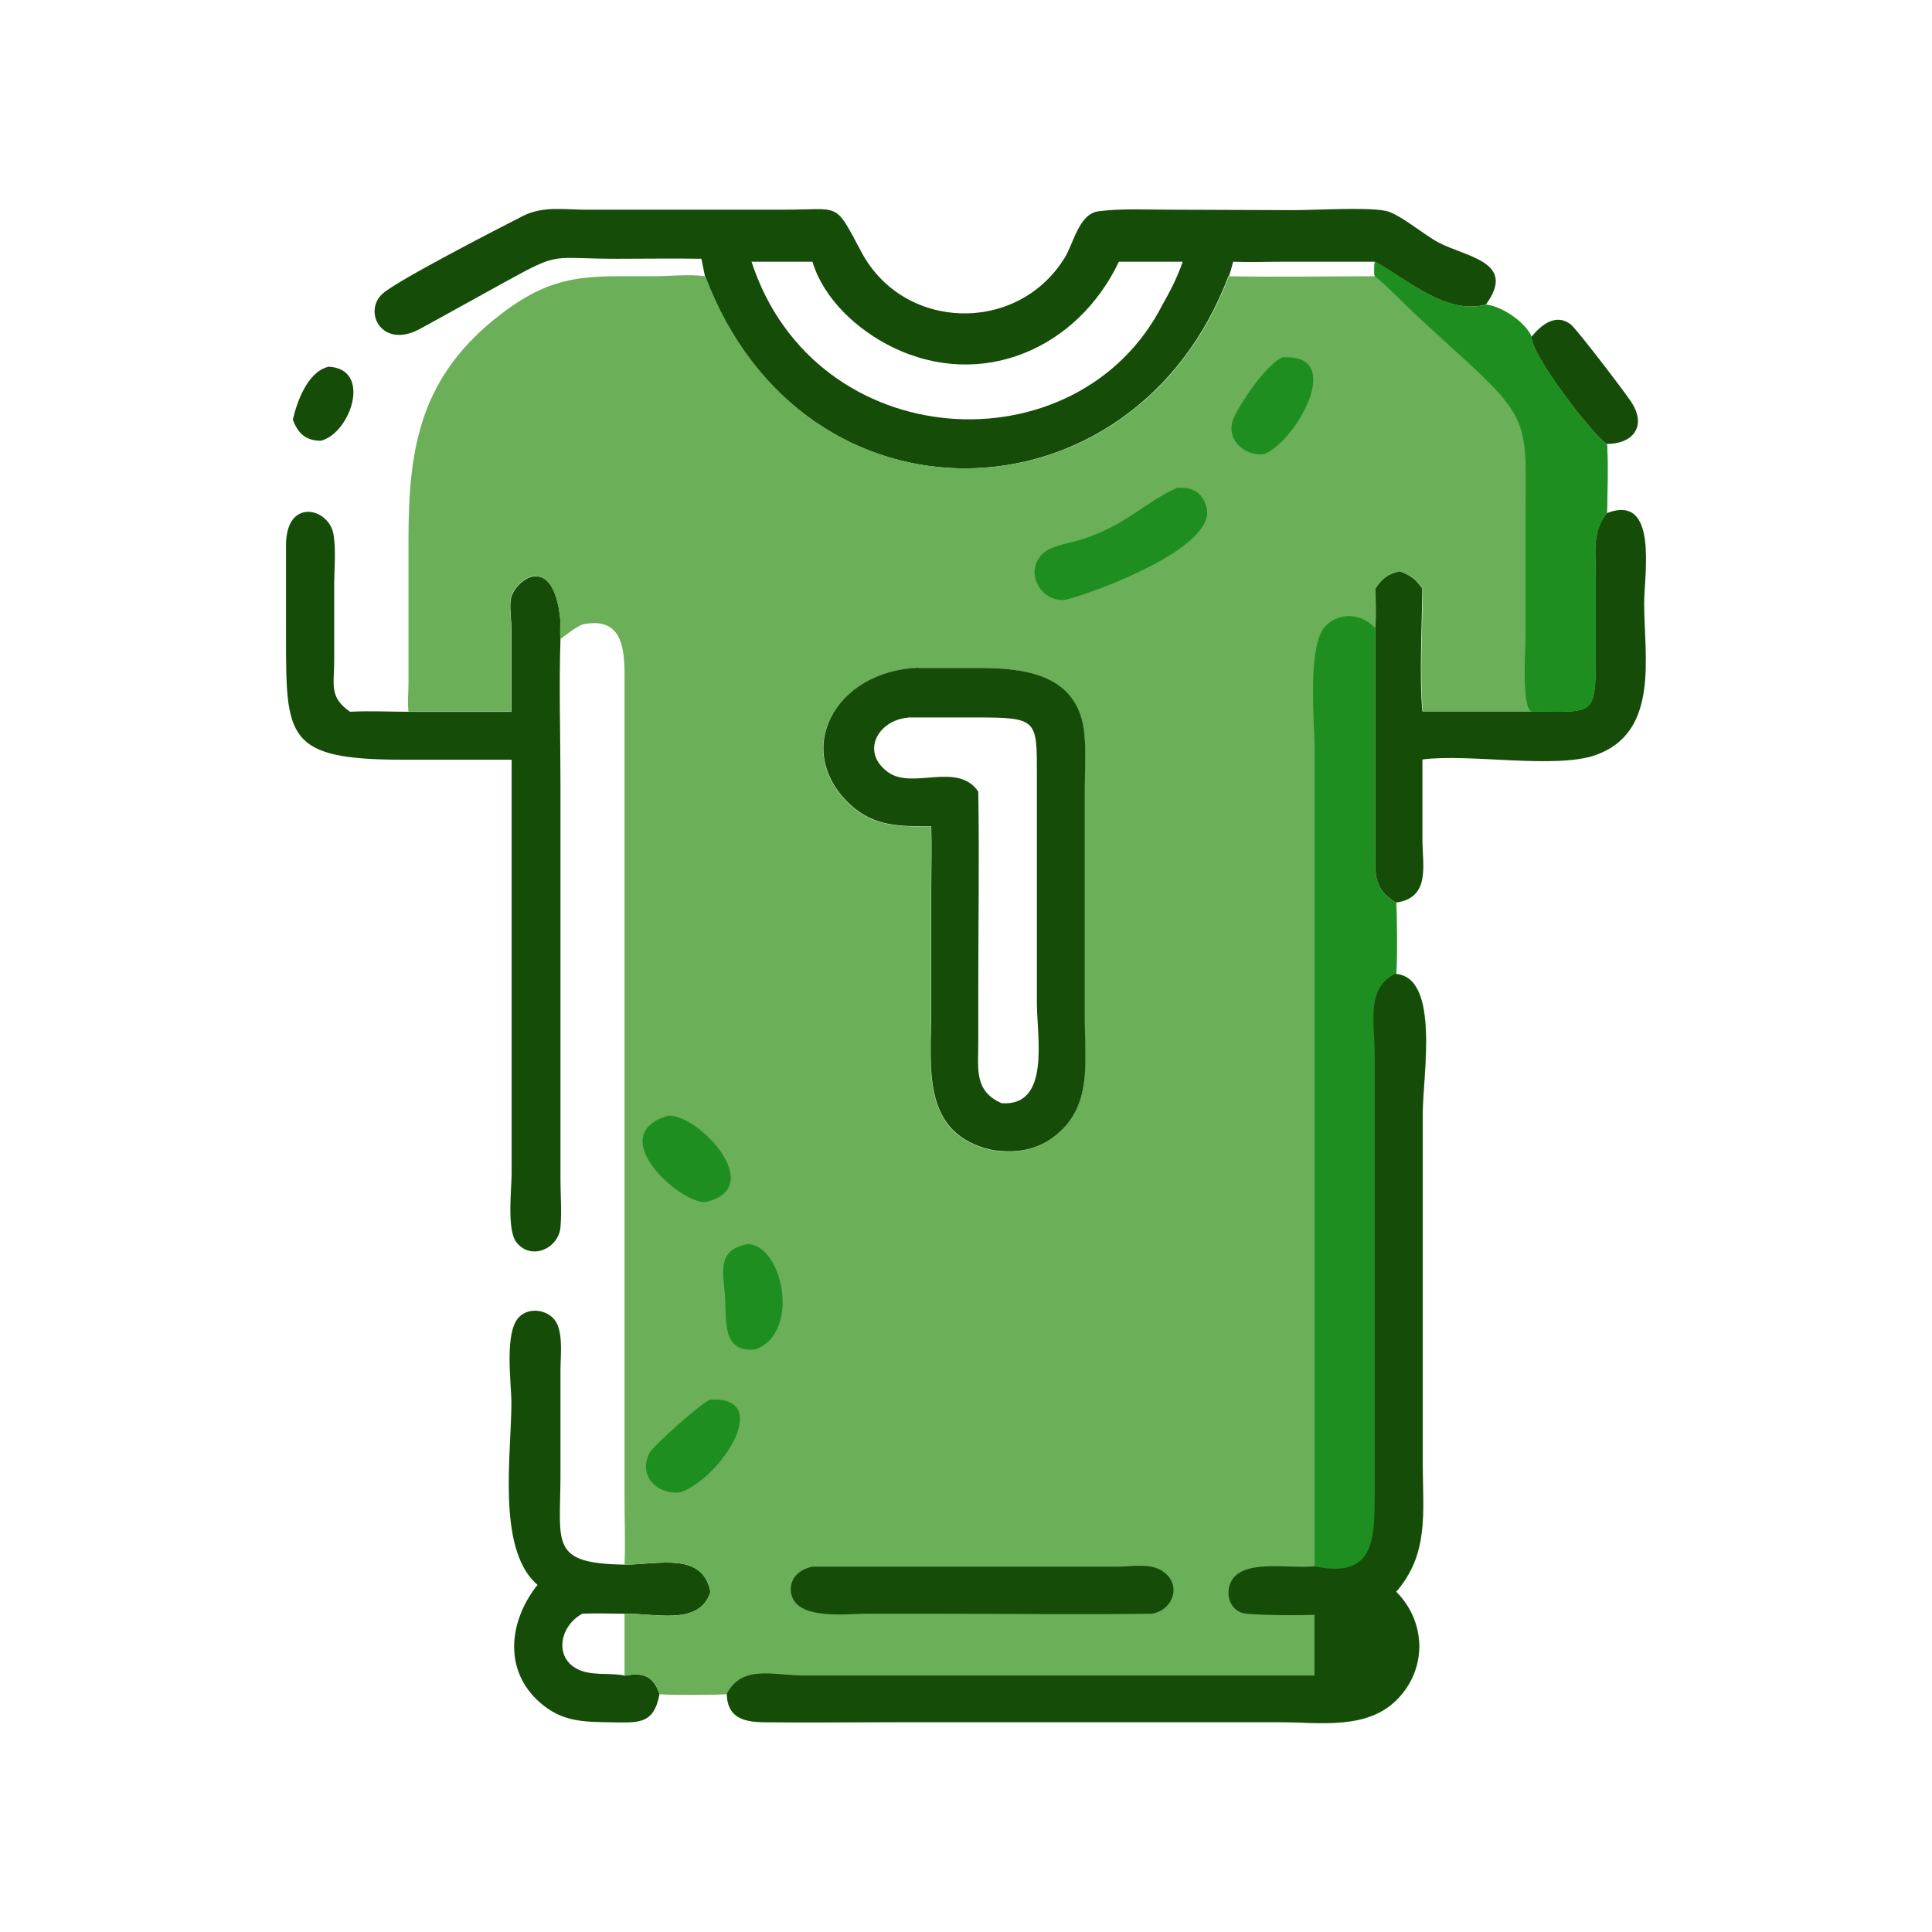 <?xml version="1.0" encoding="UTF-8"?>
<svg id="Capa_1" data-name="Capa 1" xmlns="http://www.w3.org/2000/svg" viewBox="0 0 85.04 85.04">
  <defs>
    <style>
      .cls-1 {
        fill: #1f8e20;
      }

      .cls-2 {
        fill: #6baf58;
      }

      .cls-3 {
        fill: #154c08;
      }
    </style>
  </defs>
  <path class="cls-3" d="M14.44,16.14c1.97.07.99,2.94-.32,3.26-.65,0-1.01-.32-1.23-.93.19-.82.65-2.08,1.54-2.32Z"/>
  <path class="cls-3" d="M67.41,14.83c.41-.52,1.08-1.07,1.74-.54.27.22,2.47,3.09,2.7,3.48.63,1.04-.02,1.78-1.13,1.77-.62-.37-3.39-4-3.31-4.71Z"/>
  <path class="cls-3" d="M23.65,69.75l-.06-.05c-1.72-1.6-1.08-5.68-1.08-7.96,0-.88-.33-3.12.35-3.78.48-.47,1.38-.29,1.66.31.26.55.15,1.47.15,2.06v4.67c-.01,2.96-.47,3.82,2.82,3.87,1.5,0,3.44-.58,3.78,1.2-.48,1.55-2.55.9-3.78.97,0,.91,0,1.81,0,2.72.83-.15,1.26,0,1.54.81-.26,1.37-.94,1.25-2.19,1.24-1.09-.02-1.99-.02-2.89-.72-1.81-1.4-1.61-3.67-.29-5.33ZM25.63,71.03c-1.12.62-1.27,2.22.15,2.57.54.13,1.15.04,1.71.15,0-.91,0-1.81,0-2.72-.62,0-1.25-.03-1.86,0Z"/>
  <path class="cls-3" d="M70.72,22.59c2.29-.9,1.65,2.71,1.65,3.96,0,2.35.69,5.7-2.15,6.69-1.78.62-5.55-.08-7.61.19v3.52c0,1.15.37,2.57-1.17,2.78-1.02-.62-.92-1.27-.92-2.33v-9.77c.05-.57.02-1.14,0-1.72.29-.44.55-.65,1.07-.77.48.16.73.36,1.02.77-.02,1.51-.14,3.94,0,5.4h4.79c2.76,0,2.83.31,2.83-2.58v-3.36c0-.98-.17-1.99.48-2.79Z"/>
  <path class="cls-3" d="M22.51,33.44h-4.74c-5.18,0-5.18-.95-5.18-5.44v-4.04c.02-2.06,1.89-1.61,2.09-.44.11.67.04,1.45.03,2.12v3.45c0,1.05-.23,1.6.7,2.24.86-.05,1.72,0,2.58,0h4.52v-3.64c0-.4-.07-.83-.04-1.22.05-.86,1.89-2.34,2.2.83,0,.28-.02.56,0,.84-.07,2.09,0,4.21,0,6.31v17.44c0,.69.06,1.44,0,2.13-.09.95-1.3,1.48-1.94.66-.43-.56-.21-2.35-.21-3.03v-18.19Z"/>
  <path class="cls-3" d="M30.89,11.39c-1.25-.02-2.51,0-3.76,0-2.91,0-2.43-.34-4.88,1.01-1.26.69-2.52,1.4-3.79,2.09-1.67.89-2.51-.8-1.6-1.58.7-.6,4.99-2.81,6.17-3.41.88-.44,1.81-.27,2.75-.27h8.72c2.54,0,2.21-.39,3.42,1.87,1.85,3.47,6.84,3.62,8.93.27.41-.65.63-1.95,1.5-2.07,1.01-.13,2.06-.07,3.08-.07l5.5.02c.97,0,3.19-.14,4.06.03.59.12,1.7,1.06,2.32,1.39,1.23.65,3.48.85,2.09,2.74-1.73.46-3.43-1.07-4.85-1.87l-.04-.02c-.02.22-.04.42,0,.64-2.14,0-4.29.04-6.44,0-4.17,11.05-18.71,11.5-23.04,0l-.16-.78ZM33.56,11.52h-.48c2.79,8.57,14.36,9.2,18.09,1.89.35-.61.66-1.23.89-1.89h-2.81c-1.82,3.82-6.02,5.67-9.95,3.77-1.54-.75-3.03-2.1-3.54-3.77-.73,0-1.46,0-2.2,0ZM54.28,11.52c-.06.21-.11.44-.19.64,2.14.04,4.29,0,6.44,0-.04-.22-.02-.42,0-.64h-4.06c-.73,0-1.46.03-2.19,0Z"/>
  <path class="cls-2" d="M60.53,11.52l.04.02c1.42.8,3.11,2.33,4.85,1.87.67.07,1.72.76,2,1.42-.08.7,2.69,4.34,3.31,4.71.06.31.03,2.67,0,3.05-.66.81-.49,1.81-.49,2.79v3.36c.01,2.89-.07,2.57-2.82,2.58h-4.79c-.14-1.46-.02-3.89,0-5.4-.29-.41-.54-.61-1.02-.77-.52.12-.78.33-1.07.77.02.57.05,1.15,0,1.72v9.77c0,1.06-.1,1.71.92,2.33.04.41.05,2.76,0,3.14,1.93.17,1.17,4.51,1.17,6.08v15.57c0,2.06.28,3.87-1.17,5.54,1.34,1.34,1.37,3.44,0,4.78-1.33,1.31-3.41.96-5.12.96h-16.91c-1.94,0-3.89.03-5.83,0-.87-.01-1.58-.21-1.6-1.24-.28.04-2.67.05-2.97,0-.28-.82-.71-.96-1.54-.81,0-.91,0-1.81,0-2.72,1.24-.07,3.3.58,3.78-.97-.35-1.78-2.29-1.2-3.78-1.2.04-.98,0-1.98,0-2.97V30.14c0-1.23.1-3.08-1.86-2.65-.39.18-.63.4-.97.64-.02-.28,0-.56,0-.84-.31-3.17-2.15-1.69-2.2-.83-.02.39.04.82.04,1.22v3.64h-4.52c-.05-.4,0-.84,0-1.24v-6.33c0-4.06.52-7.21,4.08-9.93,2.38-1.83,3.87-1.66,6.66-1.66.77,0,1.56-.1,2.33,0,4.33,11.5,18.87,11.05,23.04,0,2.14.04,4.29,0,6.44,0-.04-.22-.02-.42,0-.64ZM40.43,29.4c-3.73.14-5.57,3.67-3,6.04,1.05.97,2.2.94,3.55.94.03.94,0,1.88,0,2.81v5.31c0,2.47-.48,5.43,2.69,6.13.98.14,1.87.04,2.68-.56,1.75-1.29,1.39-3.27,1.39-5.17v-10.28c0-.83.08-1.72-.05-2.54-.36-2.42-2.69-2.68-4.6-2.68h-2.67Z"/>
  <path class="cls-1" d="M29.4,49.11c1.32-.1,4.42,3.18,1.65,3.8-1.12.07-4.5-2.95-1.65-3.8Z"/>
  <path class="cls-1" d="M56.48,15.73c2.79-.16.52,3.73-.82,4.25-.88.14-1.75-.66-1.36-1.57.27-.62,1.43-2.4,2.18-2.69Z"/>
  <path class="cls-1" d="M32.9,54.76c1.55.02,2.36,3.88.37,4.63-1.47.19-1.3-1.24-1.35-2.22-.06-1.11-.43-2.15.99-2.41Z"/>
  <path class="cls-1" d="M31.27,61.61c2.81-.17.46,3.47-1.34,4.08-.98.1-1.85-.7-1.35-1.72.16-.33,2.31-2.24,2.69-2.37Z"/>
  <path class="cls-1" d="M51.82,21.47c.66-.04,1.12.2,1.29.87.46,1.78-5.02,3.77-6.2,4.06-1.18.14-1.9-1.39-.89-2.13.38-.28,1.2-.39,1.67-.55,1.96-.66,2.67-1.6,4.13-2.25Z"/>
  <path class="cls-3" d="M35.76,68.96h13.42c.61,0,1.44-.17,1.98.19.89.58.48,1.74-.47,1.88-3.19.04-6.38,0-9.57,0h-3.02c-.84,0-3.03.29-3.27-.87-.13-.65.34-1.09.94-1.2Z"/>
  <path class="cls-1" d="M60.53,11.52l.04.02c1.42.8,3.11,2.33,4.85,1.87.67.07,1.72.76,2,1.42-.08.7,2.69,4.34,3.31,4.71.06.31.03,2.67,0,3.05-.66.81-.49,1.81-.49,2.79v3.36c.01,2.89-.07,2.57-2.82,2.58-.46-.14-.27-2.8-.27-3.3v-5.23c0-3.85.29-4.25-2.51-6.81l-2.1-1.92c-.67-.62-1.31-1.31-2.02-1.9-.04-.22-.02-.42,0-.64Z"/>
  <path class="cls-1" d="M57.87,68.96v-35.87c0-1.16-.36-4.71.48-5.54.63-.63,1.59-.54,2.18.09v9.77c0,1.06-.1,1.71.92,2.33.04.41.05,2.76,0,3.14-1.33.62-.93,2.24-.92,3.54v19.41c0,2.05-.05,3.69-2.66,3.13Z"/>
  <path class="cls-3" d="M61.45,42.87c1.93.17,1.17,4.51,1.17,6.08v15.57c0,2.06.28,3.87-1.17,5.54,1.34,1.34,1.37,3.44,0,4.78-1.33,1.31-3.41.96-5.12.96h-16.91c-1.94,0-3.89.03-5.83,0-.87-.01-1.58-.21-1.6-1.24.67-1.29,2.01-.82,3.35-.81h22.52s0-2.72,0-2.72c.27.01.54,0,.81,0-.68.09-3.04.08-3.81,0-.77-.07-1-1-.58-1.56.65-.84,2.62-.4,3.57-.53,2.6.56,2.66-1.09,2.66-3.13v-19.41c0-1.3-.41-2.92.92-3.54Z"/>
  <path class="cls-3" d="M58.68,71.03c1.02.2,1.47.48,1.84,1.44-.67,1.39-1.25,1.28-2.66,1.28v-2.72c.27.01.54,0,.81,0Z"/>
  <path class="cls-3" d="M40.43,29.4h2.67c1.91,0,4.24.25,4.6,2.67.12.82.05,1.71.05,2.54v10.28c0,1.9.35,3.88-1.39,5.17-.81.6-1.71.7-2.68.56-3.17-.7-2.69-3.66-2.69-6.13v-5.31c0-.94.03-1.88,0-2.81-1.35,0-2.49.03-3.55-.94-2.57-2.37-.73-5.9,3-6.04ZM39.96,31.59c-1.31.11-2.1,1.51-.87,2.4,1.08.78,3.05-.48,3.97.85.05,2.95,0,5.9,0,8.85v2.26c0,1.12-.18,2.08,1.03,2.61,2.16.15,1.55-2.93,1.55-4.41v-10.04c0-2.45.04-2.53-2.72-2.53h-2.95Z"/>
</svg>